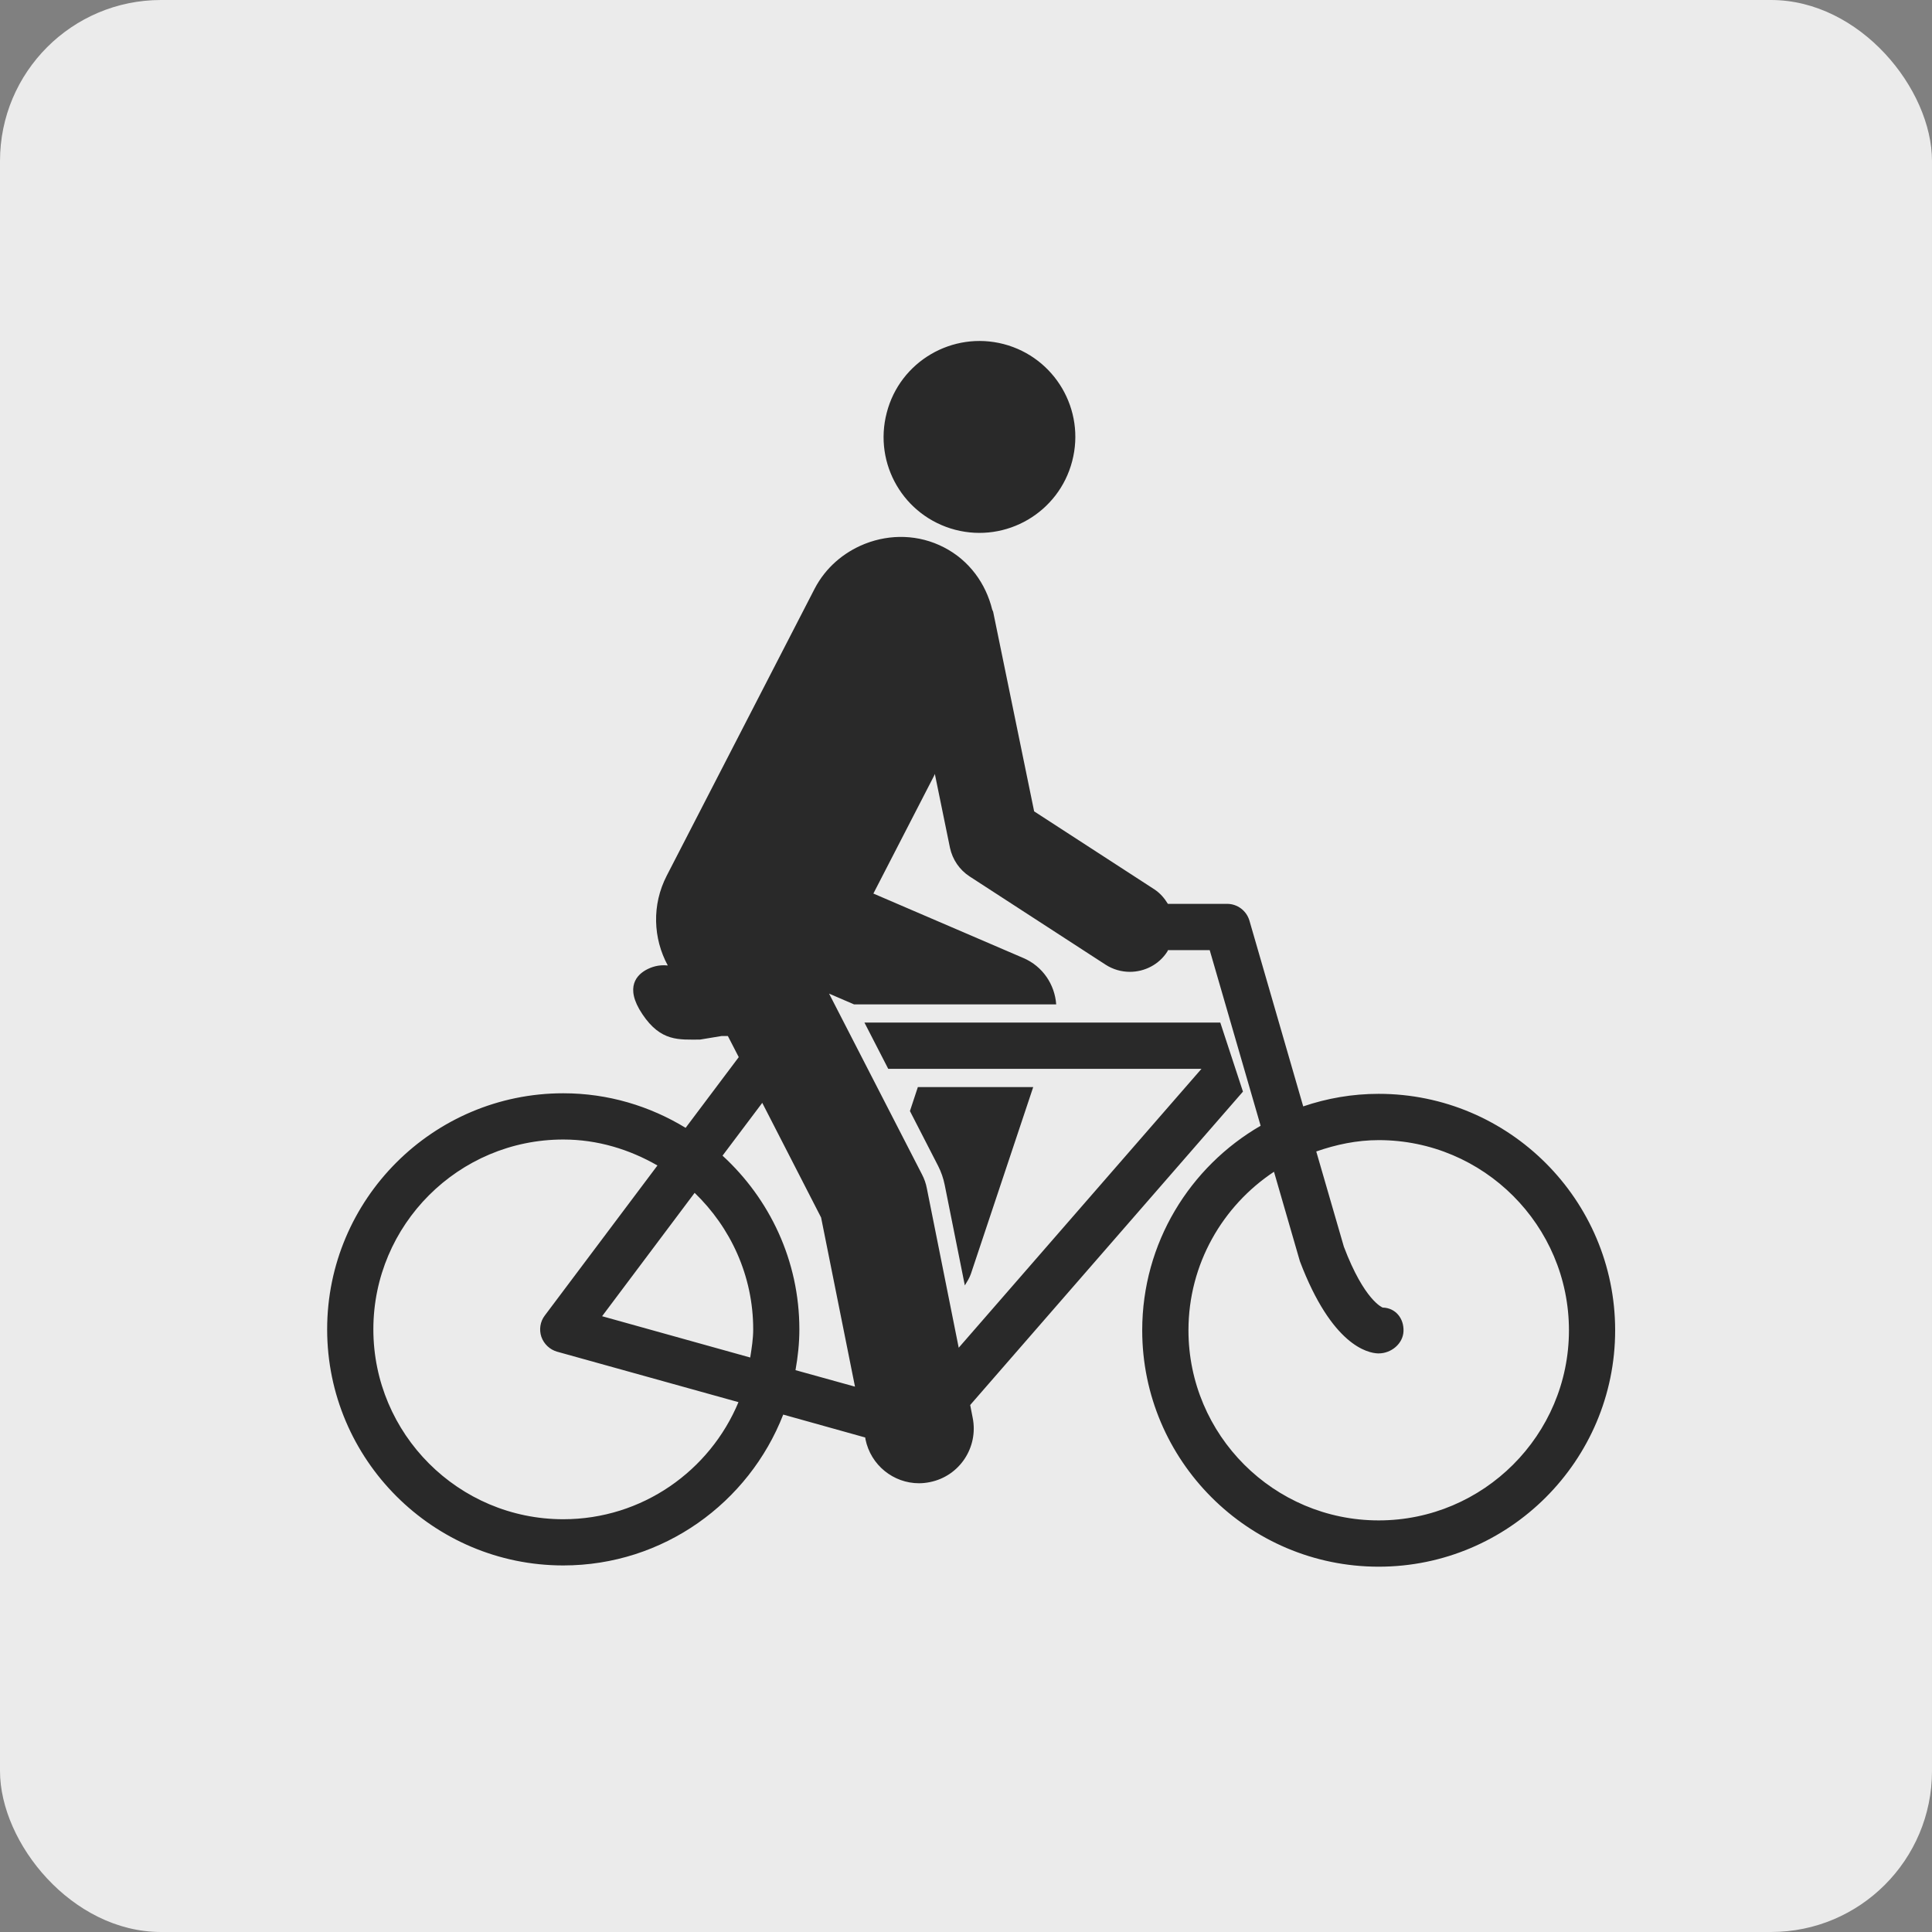 <svg width="48" height="48" viewBox="0 0 48 48" fill="none" xmlns="http://www.w3.org/2000/svg">
    <rect x="0" y="0" width="48" height="48" fill="#808080" stroke="none"/>
    <rect width="48" height="48" rx="4" fill="#EBEBEB"/>
    <path
            d="M23.731 13.162C25.006 13.494 26.308 12.73 26.638 11.458C26.972 10.185 26.21 8.883 24.938 8.549C23.663 8.217 22.359 8.981 22.031 10.253C21.697 11.528 22.455 12.826 23.731 13.162Z"
            fill="#292929"
    />
    <path
            d="M23.471 29.439L23.971 31.936C24.028 31.842 24.088 31.75 24.123 31.644L25.67 27.008H22.804L22.607 27.604L23.308 28.968C23.383 29.116 23.438 29.274 23.471 29.439Z"
            fill="#292929"
    />
    <path
            d="M34.253 27.176C33.597 27.176 32.968 27.287 32.378 27.488L31.041 22.87C30.967 22.624 30.742 22.456 30.488 22.456H29.016C28.93 22.315 28.823 22.19 28.679 22.095L25.693 20.158L24.674 15.197C24.674 15.197 24.666 15.176 24.651 15.145C24.493 14.502 24.086 13.926 23.454 13.6C22.823 13.273 22.115 13.268 21.502 13.506C21.49 13.51 21.479 13.516 21.467 13.52C20.959 13.727 20.514 14.1 20.24 14.625L16.566 21.754C16.189 22.483 16.227 23.317 16.591 23.987C16.363 23.962 16.182 24.026 16.055 24.095C15.846 24.21 15.498 24.509 15.959 25.196C16.419 25.885 16.87 25.828 17.392 25.828L17.926 25.74H18.084L18.354 26.264L17.034 28.021C16.146 27.48 15.108 27.162 13.995 27.162C10.759 27.162 8.128 29.794 8.128 33.027C8.128 36.261 10.759 38.893 13.995 38.893C16.48 38.893 18.605 37.335 19.459 35.145L21.496 35.714L21.502 35.757C21.633 36.403 22.199 36.851 22.833 36.851C22.921 36.851 23.013 36.841 23.101 36.823C23.838 36.677 24.313 35.96 24.166 35.224L24.104 34.907L30.881 27.121L30.318 25.406H21.477L22.068 26.555H29.85L23.819 33.484L23.028 29.528C23.005 29.405 22.964 29.286 22.905 29.175L20.598 24.686L21.219 24.954H26.241C26.206 24.46 25.905 24.007 25.426 23.802L21.699 22.2L23.204 19.279L23.226 19.229L23.602 21.064C23.665 21.355 23.838 21.611 24.09 21.775L27.466 23.966C27.653 24.087 27.864 24.145 28.071 24.145C28.436 24.145 28.796 23.966 29.004 23.638C29.01 23.628 29.01 23.616 29.018 23.606H30.055L31.32 27.969C29.564 28.985 28.378 30.88 28.378 33.051C28.378 36.288 31.014 38.924 34.253 38.924C37.492 38.924 40.128 36.288 40.128 33.051C40.128 29.811 37.492 27.176 34.253 27.176ZM13.995 37.745C11.392 37.745 9.276 35.628 9.276 33.027C9.276 30.427 11.392 28.311 13.995 28.311C14.85 28.311 15.641 28.558 16.334 28.956L13.535 32.684C13.42 32.834 13.39 33.033 13.45 33.213C13.514 33.393 13.658 33.529 13.84 33.582L18.347 34.836C17.637 36.542 15.955 37.745 13.995 37.745ZM18.639 33.727L14.959 32.701L17.258 29.636C18.149 30.495 18.713 31.694 18.713 33.027C18.713 33.268 18.675 33.496 18.639 33.727ZM21.242 34.451L19.764 34.041C19.823 33.711 19.86 33.373 19.86 33.027C19.86 31.319 19.12 29.784 17.951 28.712L18.938 27.4L20.4 30.249L21.242 34.451ZM34.253 37.774C31.646 37.774 29.527 35.653 29.527 33.051C29.527 31.407 30.375 29.958 31.652 29.112L32.296 31.337C33.091 33.432 33.983 33.617 34.237 33.625C34.241 33.625 34.249 33.625 34.253 33.625C34.565 33.625 34.86 33.383 34.87 33.07C34.88 32.752 34.671 32.494 34.352 32.486C34.347 32.484 33.895 32.312 33.388 30.974L32.702 28.608C33.19 28.438 33.708 28.326 34.253 28.326C36.857 28.326 38.98 30.444 38.98 33.051C38.98 35.653 36.857 37.774 34.253 37.774Z"
            fill="#292929"
    />
</svg>